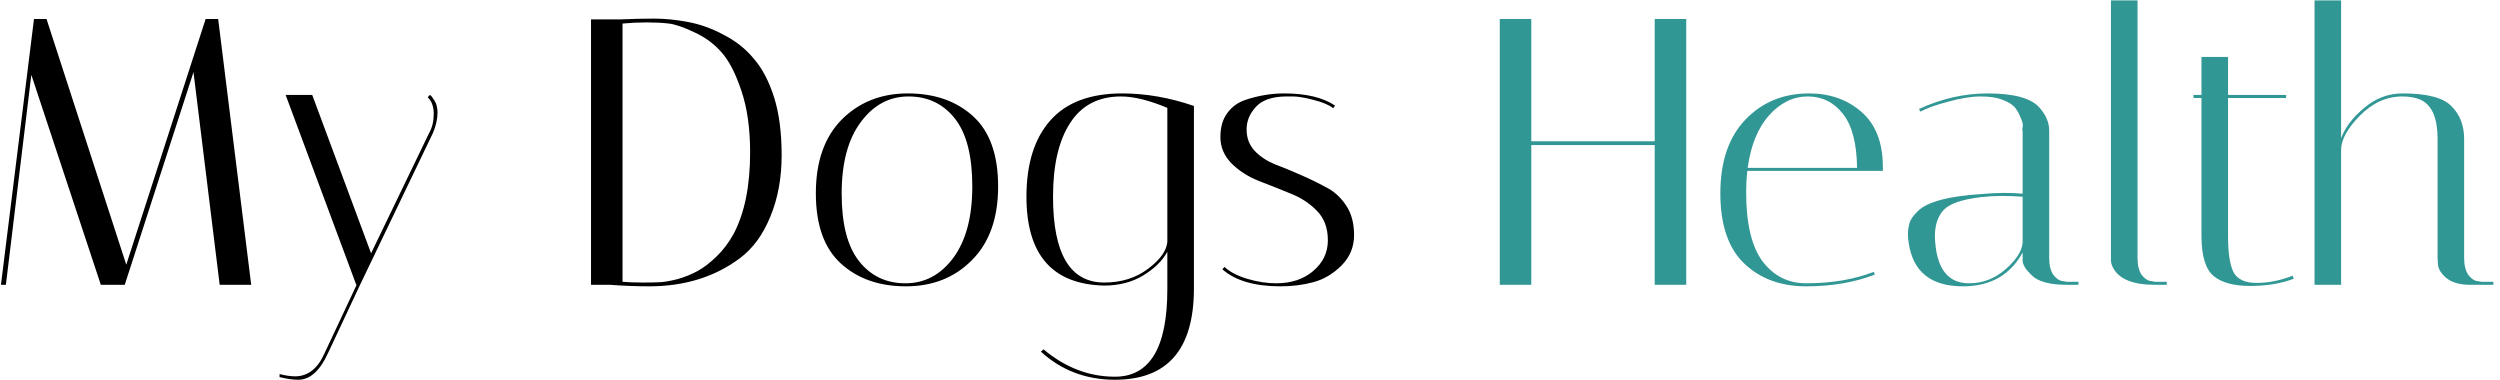<svg width="316" height="48" viewBox="0 0 316 48" fill="none" xmlns="http://www.w3.org/2000/svg">
<path d="M0.744 36H0.12L4.296 2.4H5.88L15.96 33.456L25.992 2.4H27.576L31.752 36H27.768L24.456 9.12L15.768 36H12.744L3.96 9.456L0.744 36ZM41.48 44.592C40.456 46.864 39.192 48 37.688 48C37.016 48 36.232 47.888 35.336 47.664V47.28C36.072 47.472 36.728 47.568 37.304 47.568C38.936 47.568 40.184 46.576 41.048 44.592L45.08 36H45.032L36.104 12H39.464L46.904 32.016L54.248 16.8C54.632 16.128 54.824 15.328 54.824 14.4C54.824 13.472 54.568 12.768 54.056 12.288L54.344 12C54.472 12.064 54.632 12.256 54.824 12.576C55.048 12.896 55.176 13.184 55.208 13.44C55.272 13.696 55.304 13.936 55.304 14.16C55.304 15.024 55.112 15.904 54.728 16.8L45.512 36L41.48 44.592ZM78.544 2.448C79.952 2.384 81.328 2.352 82.672 2.352C84.048 2.352 85.488 2.496 86.992 2.784C88.528 3.072 90.032 3.616 91.504 4.416C93.008 5.184 94.272 6.192 95.296 7.44C96.352 8.656 97.2 10.272 97.84 12.288C98.48 14.304 98.8 16.752 98.8 19.632C98.8 22.512 98.32 25.104 97.36 27.408C96.432 29.68 95.152 31.424 93.52 32.64C90.352 35.008 86.528 36.192 82.048 36.192C80.48 36.192 78.832 36.128 77.104 36H74.704V2.448H78.544ZM78.688 35.616C79.36 35.68 80.208 35.712 81.232 35.712C82.256 35.712 83.024 35.696 83.536 35.664C84.048 35.632 84.752 35.504 85.648 35.28C86.544 35.024 87.376 34.688 88.144 34.272C88.912 33.856 89.712 33.248 90.544 32.448C91.408 31.616 92.144 30.64 92.752 29.52C94.128 26.896 94.816 23.472 94.816 19.248C94.816 16.24 94.448 13.648 93.712 11.472C92.976 9.264 92.128 7.632 91.168 6.576C90.24 5.52 89.104 4.688 87.76 4.08C86.416 3.44 85.344 3.072 84.544 2.976C83.744 2.88 82.816 2.832 81.76 2.832C80.704 2.832 79.68 2.88 78.688 2.976V35.616ZM114.499 36.192C111.139 36.192 108.403 35.232 106.291 33.312C104.179 31.392 103.123 28.432 103.123 24.432C103.123 20.432 104.211 17.328 106.387 15.12C108.595 12.912 111.379 11.808 114.739 11.808C118.131 11.808 120.883 12.768 122.995 14.688C125.107 16.608 126.163 19.568 126.163 23.568C126.163 27.568 125.059 30.672 122.851 32.88C120.675 35.088 117.891 36.192 114.499 36.192ZM114.835 12.192C112.403 12.192 110.387 13.28 108.787 15.456C107.187 17.6 106.387 20.608 106.387 24.48C106.387 28.32 107.123 31.168 108.595 33.024C110.067 34.88 112.019 35.808 114.451 35.808C116.883 35.808 118.899 34.736 120.499 32.592C122.099 30.416 122.899 27.408 122.899 23.568C122.899 19.696 122.163 16.832 120.691 14.976C119.219 13.12 117.267 12.192 114.835 12.192ZM129.743 24.864C129.743 20.704 130.751 17.488 132.767 15.216C134.783 12.944 137.807 11.808 141.839 11.808C144.815 11.808 147.839 12.336 150.911 13.392V36.576C150.879 44.192 147.551 48 140.927 48C137.279 48 134.159 46.816 131.567 44.448L131.903 44.16C134.655 46.464 137.663 47.616 140.927 47.616C145.343 47.616 147.551 43.936 147.551 36.576V31.824C146.943 32.944 145.935 33.936 144.527 34.8C143.119 35.664 141.455 36.096 139.535 36.096C133.007 35.936 129.743 32.192 129.743 24.864ZM139.583 35.712C141.727 35.712 143.567 35.136 145.103 33.984C146.639 32.832 147.455 31.696 147.551 30.576V13.632C145.247 12.672 143.295 12.192 141.695 12.192C138.847 12.192 136.703 13.312 135.263 15.552C133.823 17.76 133.103 20.864 133.103 24.864C133.103 32.096 135.263 35.712 139.583 35.712ZM168.514 13.68C168.002 13.264 167.17 12.912 166.018 12.624C164.898 12.336 164.05 12.192 163.474 12.192C162.898 12.192 162.562 12.192 162.466 12.192C160.738 12.224 159.49 12.672 158.722 13.536C157.954 14.368 157.57 15.312 157.57 16.368C157.57 17.424 157.906 18.32 158.578 19.056C159.25 19.76 160.082 20.32 161.074 20.736C162.098 21.12 163.186 21.568 164.338 22.08C165.522 22.592 166.61 23.12 167.602 23.664C168.626 24.176 169.474 24.944 170.146 25.968C170.818 26.96 171.154 28.208 171.154 29.712C171.154 31.216 170.626 32.496 169.57 33.552C168.514 34.608 167.33 35.312 166.018 35.664C164.738 36.016 163.346 36.192 161.842 36.192C158.578 36.192 156.13 35.472 154.498 34.032L154.786 33.744C155.426 34.352 156.37 34.848 157.618 35.232C158.898 35.616 160.13 35.808 161.314 35.808C163.202 35.808 164.754 35.296 165.97 34.272C167.218 33.216 167.842 31.92 167.842 30.384C167.842 28.816 167.378 27.568 166.45 26.64C165.522 25.68 164.386 24.944 163.042 24.432C161.73 23.888 160.402 23.36 159.058 22.848C157.714 22.304 156.578 21.568 155.65 20.64C154.722 19.68 154.258 18.576 154.258 17.328C154.258 16.08 154.546 15.072 155.122 14.304C155.698 13.504 156.466 12.944 157.426 12.624C159.058 12.08 160.69 11.808 162.322 11.808C165.074 11.808 167.218 12.32 168.754 13.344L168.514 13.68Z" fill="black"/>
<path d="M193.556 36H189.572V2.4H193.556V17.856H209.156V2.4H213.14V36H209.156V18.336H193.556V36ZM220.715 24.288C220.715 28.256 221.403 31.168 222.779 33.024C224.187 34.88 226.027 35.808 228.299 35.808C231.499 35.808 234.347 35.328 236.843 34.368L236.987 34.704C234.427 35.696 231.531 36.192 228.299 36.192C225.099 36.192 222.491 35.232 220.475 33.312C218.459 31.392 217.451 28.432 217.451 24.432C217.451 20.432 218.507 17.328 220.619 15.12C222.731 12.912 225.419 11.808 228.683 11.808C231.307 11.808 233.515 12.592 235.307 14.16C237.099 15.728 237.995 18.048 237.995 21.12C237.995 21.28 237.995 21.44 237.995 21.6H220.859C220.763 22.464 220.715 23.36 220.715 24.288ZM234.731 21.216C234.699 18.144 234.107 15.872 232.955 14.4C231.803 12.928 230.315 12.192 228.491 12.192C226.667 12.192 225.035 12.992 223.595 14.592C222.187 16.192 221.291 18.4 220.907 21.216H234.731ZM261.228 36C259.052 36 257.564 35.584 256.764 34.752C256.028 34.048 255.66 33.44 255.66 32.928V31.92C254.092 34.768 251.58 36.192 248.124 36.192C244.092 36.192 241.804 34.368 241.26 30.72C241.196 30.336 241.164 29.952 241.164 29.568C241.164 29.152 241.228 28.704 241.356 28.224C241.484 27.744 241.852 27.216 242.46 26.64C243.676 25.488 246.348 24.784 250.476 24.528C251.5 24.432 252.444 24.384 253.308 24.384C254.172 24.384 254.956 24.416 255.66 24.48V16.512C255.596 16.48 255.596 16.336 255.66 16.08C255.724 15.792 255.66 15.44 255.468 15.024C255.308 14.576 255.084 14.144 254.796 13.728C254.508 13.312 253.996 12.96 253.26 12.672C252.524 12.352 251.564 12.192 250.38 12.192C249.196 12.192 247.804 12.416 246.204 12.864C244.636 13.28 243.484 13.696 242.748 14.112L242.556 13.776C245.404 12.464 248.3 11.808 251.244 11.808C254.54 11.808 256.716 12.4 257.772 13.584C258.604 14.512 259.02 15.488 259.02 16.512V32.592C259.02 33.52 259.196 34.24 259.548 34.752C259.932 35.232 260.316 35.488 260.7 35.52L261.228 35.616H262.716V36H261.228ZM248.892 35.808C250.588 35.808 252.108 35.232 253.452 34.08C254.828 32.896 255.564 31.76 255.66 30.672V24.864C254.796 24.8 253.916 24.768 253.02 24.768C252.156 24.768 251.292 24.816 250.428 24.912C247.996 25.2 246.412 25.744 245.676 26.544C244.94 27.344 244.572 28.448 244.572 29.856C244.572 30.112 244.588 30.4 244.62 30.72C244.908 34.112 246.332 35.808 248.892 35.808ZM272.391 36C269.575 36 267.799 35.264 267.063 33.792C266.903 33.472 266.823 33.184 266.823 32.928V0.048H270.183V32.592C270.183 33.52 270.359 34.24 270.711 34.752C271.095 35.232 271.479 35.488 271.863 35.52L272.391 35.616H273.879V36H272.391ZM277.258 12.384V12H278.266V7.2H281.626V12H288.97V12.384H281.626V29.856C281.626 31.936 281.85 33.44 282.298 34.368C282.778 35.296 283.754 35.76 285.226 35.76C286.73 35.76 288.25 35.456 289.786 34.848L289.93 35.232C288.33 35.84 286.49 36.144 284.41 36.144C282.362 36.144 280.826 35.728 279.802 34.896C278.778 34.032 278.266 32.336 278.266 29.808V12.384H277.258ZM312.236 36C310.924 36 309.916 35.712 309.212 35.136C308.54 34.56 308.188 33.984 308.156 33.408L308.108 32.592V17.52C308.108 14.992 307.436 13.376 306.092 12.672C305.452 12.352 304.636 12.192 303.644 12.192C301.66 12.192 299.868 13.008 298.268 14.64C296.7 16.24 295.916 17.68 295.916 18.96V36H292.556V0.048H295.916V17.472C296.428 16.096 297.404 14.816 298.844 13.632C300.284 12.416 301.9 11.808 303.692 11.808C306.796 11.808 308.86 12.352 309.884 13.44C310.94 14.496 311.468 15.872 311.468 17.568V32.592C311.468 33.52 311.644 34.24 311.996 34.752C312.38 35.232 312.748 35.488 313.1 35.52L313.676 35.616H315.164V36H312.236Z" fill="#319795"/>
</svg>
